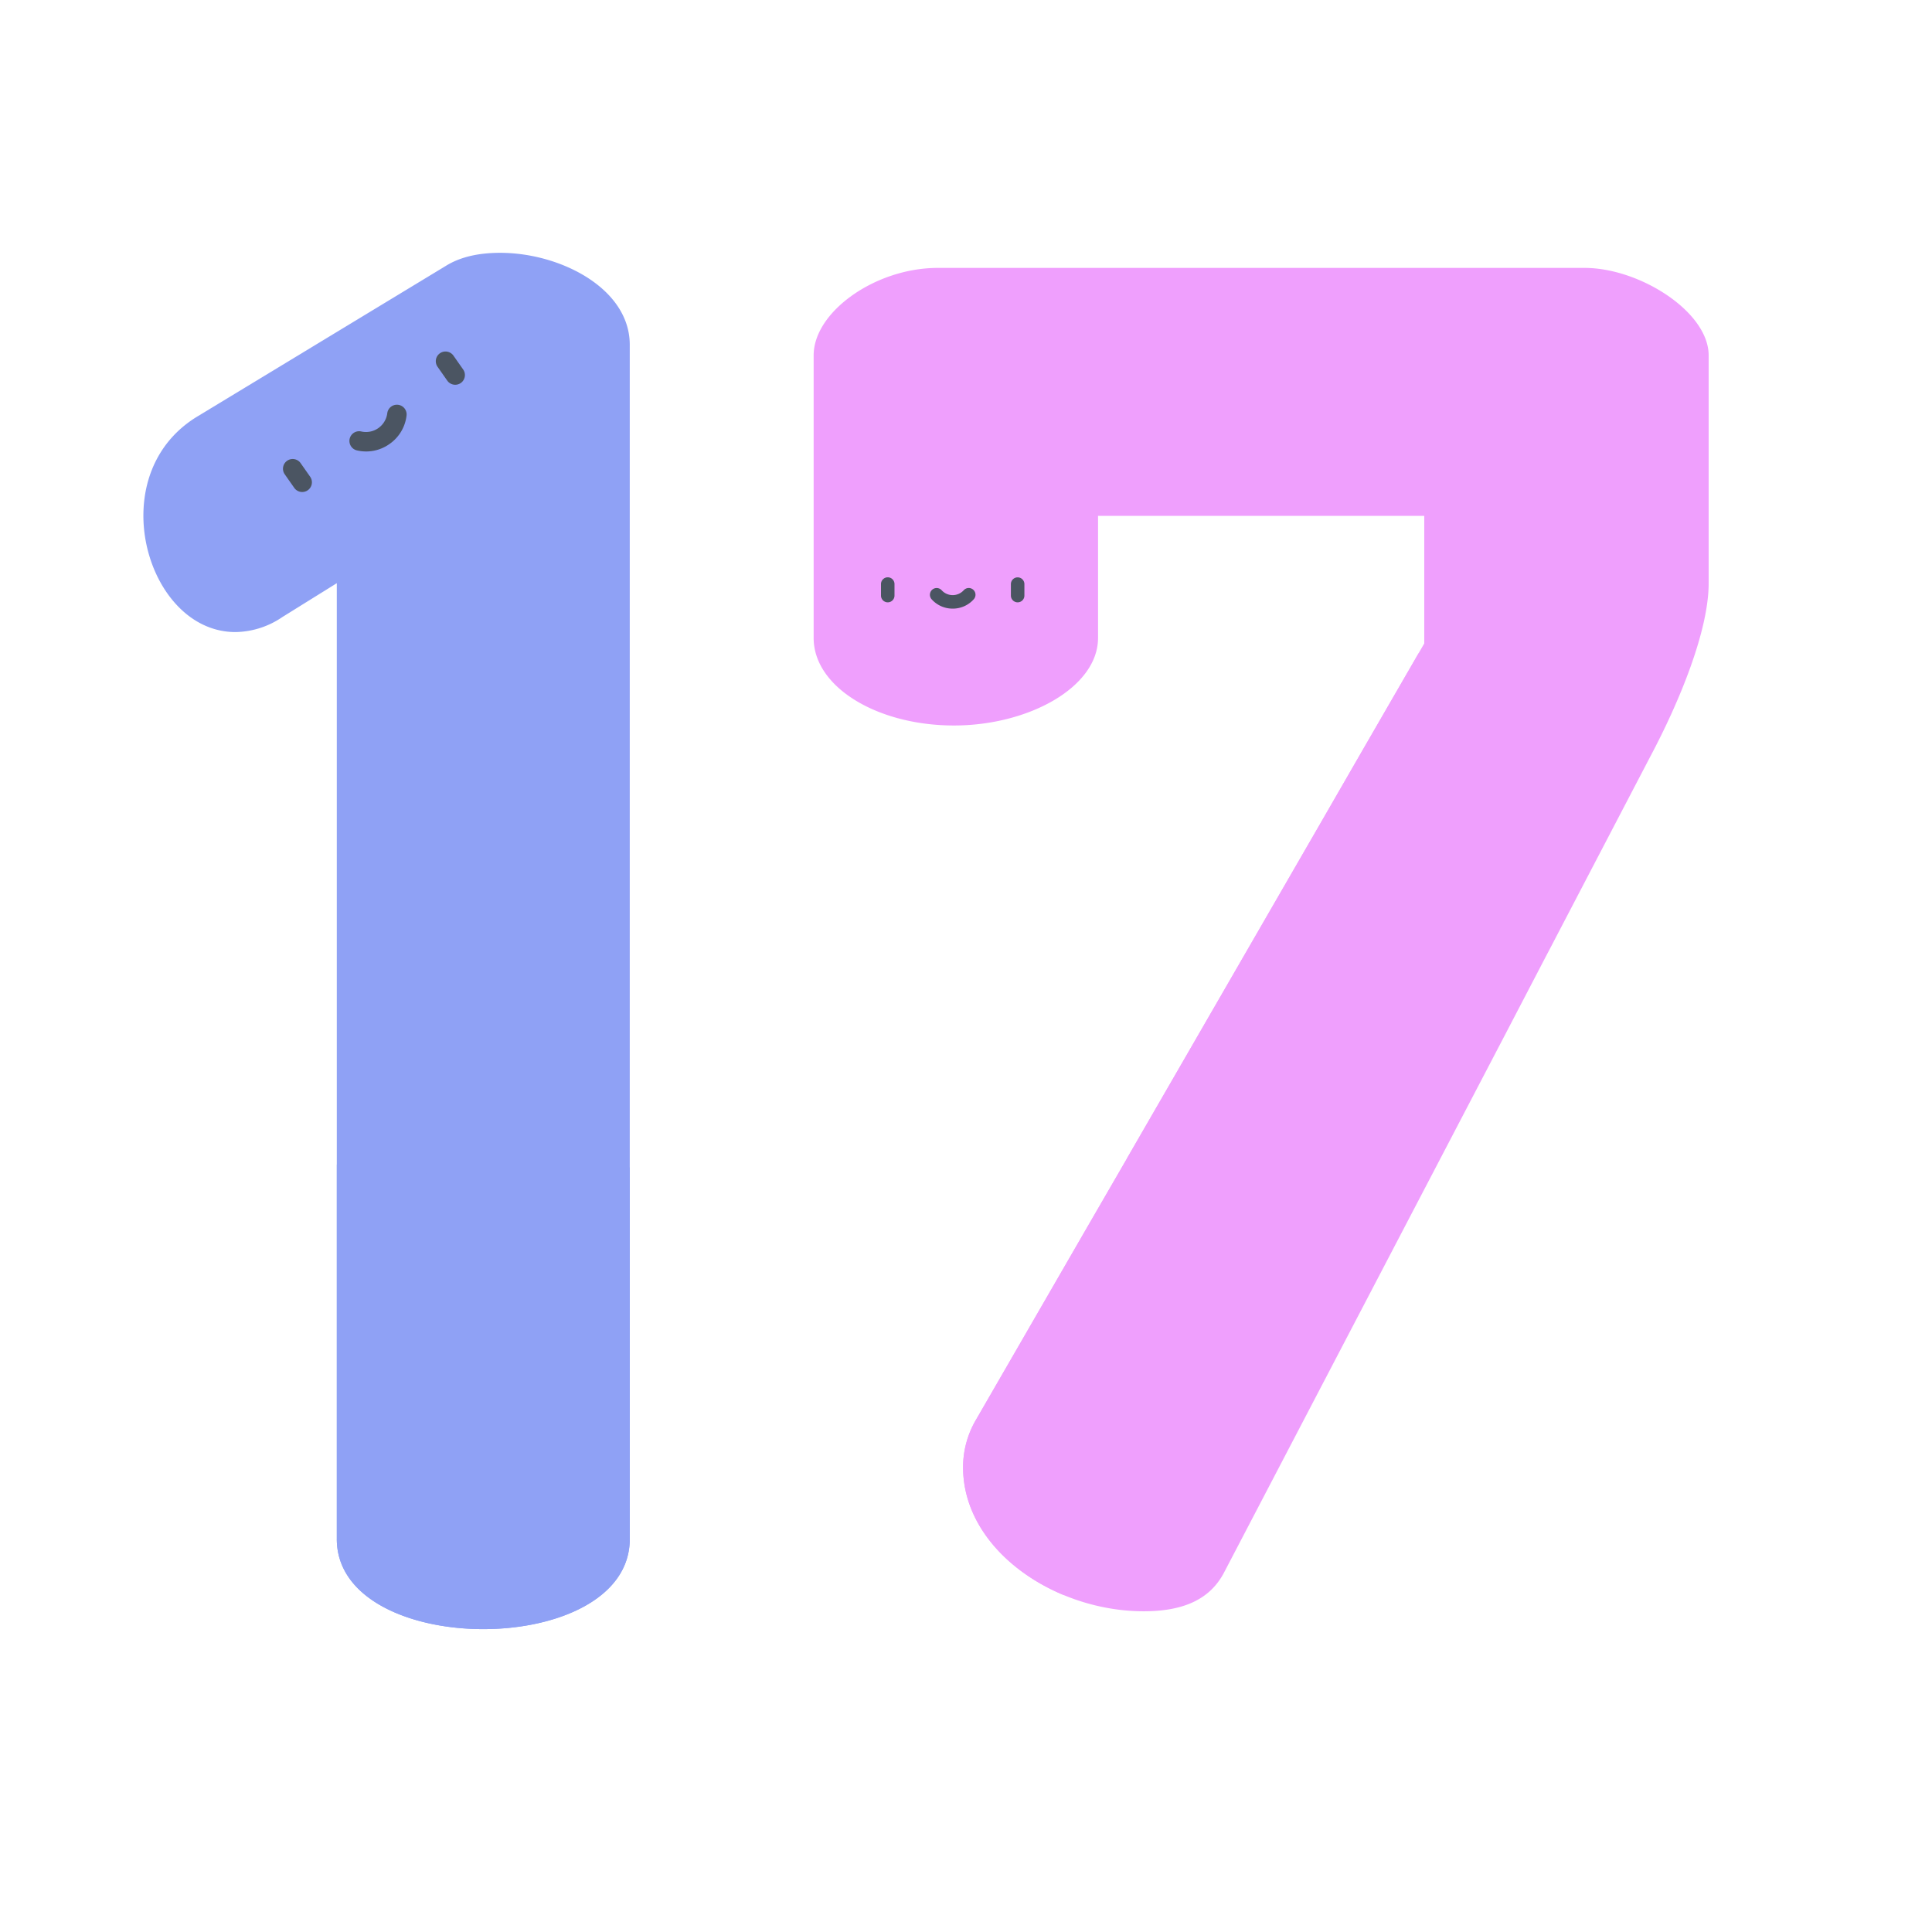 <svg xmlns="http://www.w3.org/2000/svg" width="512" height="512" fill="none"><path fill="#8FA1F5" d="M132.545 67c-5.451 0-10.427.988-14.415 3.476l-65.678 39.806C42.5 116.246 38 126.197 38 136.661c0 15.4 9.952 30.843 24.4 30.843a22.584 22.584 0 0 0 12.44-3.988l14.415-8.964v253.295c0 15.912 19.428 23.888 38.819 23.888 19.391 0 38.819-7.976 38.819-23.888V91.367C166.896 76.439 148.492 67 132.545 67Z"/><path fill="#8FA1F5" d="M89.262 407.848v-99.257a295.707 295.707 0 0 0 77.635.771v98.485c0 15.909-19.426 23.888-38.819 23.888-19.393 0-38.82-7.978-38.82-23.887h.004Z" style="mix-blend-mode:multiply"/><path fill="#4B5562" d="M81.564 129.92a2.573 2.573 0 0 1-3.584-.631l-2.571-3.668a2.574 2.574 0 0 1 4.213-2.953l2.571 3.668a2.573 2.573 0 0 1-.63 3.584Zm40.549-28.419a2.575 2.575 0 0 1-3.585-.631l-2.57-3.668a2.571 2.571 0 0 1 4.213-2.953l2.571 3.668a2.576 2.576 0 0 1-.629 3.584Zm-18.904 16.169a10.665 10.665 0 0 1-4.141 1.778c-1.492.29-3.028.258-4.506-.094a2.562 2.562 0 0 1-1.587-1.166 2.57 2.57 0 0 1 2.815-3.83 5.68 5.68 0 0 0 4.465-.902 5.697 5.697 0 0 0 2.371-3.888 2.566 2.566 0 0 1 1.831-2.207 2.576 2.576 0 0 1 2.736.858 2.562 2.562 0 0 1 .55 1.897 10.665 10.665 0 0 1-4.534 7.554Z"/><path fill="#EF9FFD" d="M419.959 71H248.478c-16.409 0-32.854 11.58-32.854 23.19v74.875c0 13.032 16.903 23.197 37.184 23.197 19.816 0 38.182-10.165 38.182-23.197v-32.356h86.454v33.813l-16.913 29.266-10.826 18.793-51.111 88.514v.035l-10.872 18.785-29.085 50.361a24.782 24.782 0 0 0-3.407 12.577c0 21.737 24.152 38.15 47.842 38.15 10.119 0 17.365-2.881 21.24-10.122l16.445-31.473 9.518-18.217 48.909-93.597 2.663-5.112 7.85-15.059.71-1.346 26.956-51.617c7.707-14.491 15.45-33.313 15.45-45.891v-60.38C452.812 82.58 434.45 71 419.959 71Z"/><path fill="#EF9FFD" d="M255.226 388.85a24.783 24.783 0 0 1 3.411-12.575l29.084-50.363 10.872-18.785v-.035l51.112-88.514 10.828-18.791 15.366-26.593c1.835-.944 2.842-1.46 2.842-1.46s-42.937 207.637-96.834 250.976c-15.044-6.246-26.681-18.77-26.681-33.86Z" style="mix-blend-mode:multiply"/><path fill="#4B5562" d="M235.262 159.628a1.793 1.793 0 0 1-1.789-1.789v-3.115a1.79 1.79 0 0 1 3.578 0v3.115a1.793 1.793 0 0 1-1.789 1.789Zm34.425 0a1.791 1.791 0 0 1-1.789-1.789v-3.115a1.79 1.79 0 0 1 3.577 0v3.115c0 .474-.188.929-.523 1.265a1.793 1.793 0 0 1-1.265.524Zm-17.214 1.663a7.415 7.415 0 0 1-5.595-2.492 1.777 1.777 0 0 1-.438-1.297 1.788 1.788 0 0 1 3.131-1.057 3.95 3.95 0 0 0 4.485.937 3.95 3.95 0 0 0 1.318-.937 1.798 1.798 0 0 1 1.228-.614 1.778 1.778 0 0 1 1.302.437 1.779 1.779 0 0 1 .609 1.232 1.798 1.798 0 0 1-.445 1.299 7.414 7.414 0 0 1-5.595 2.492Z"/></svg>